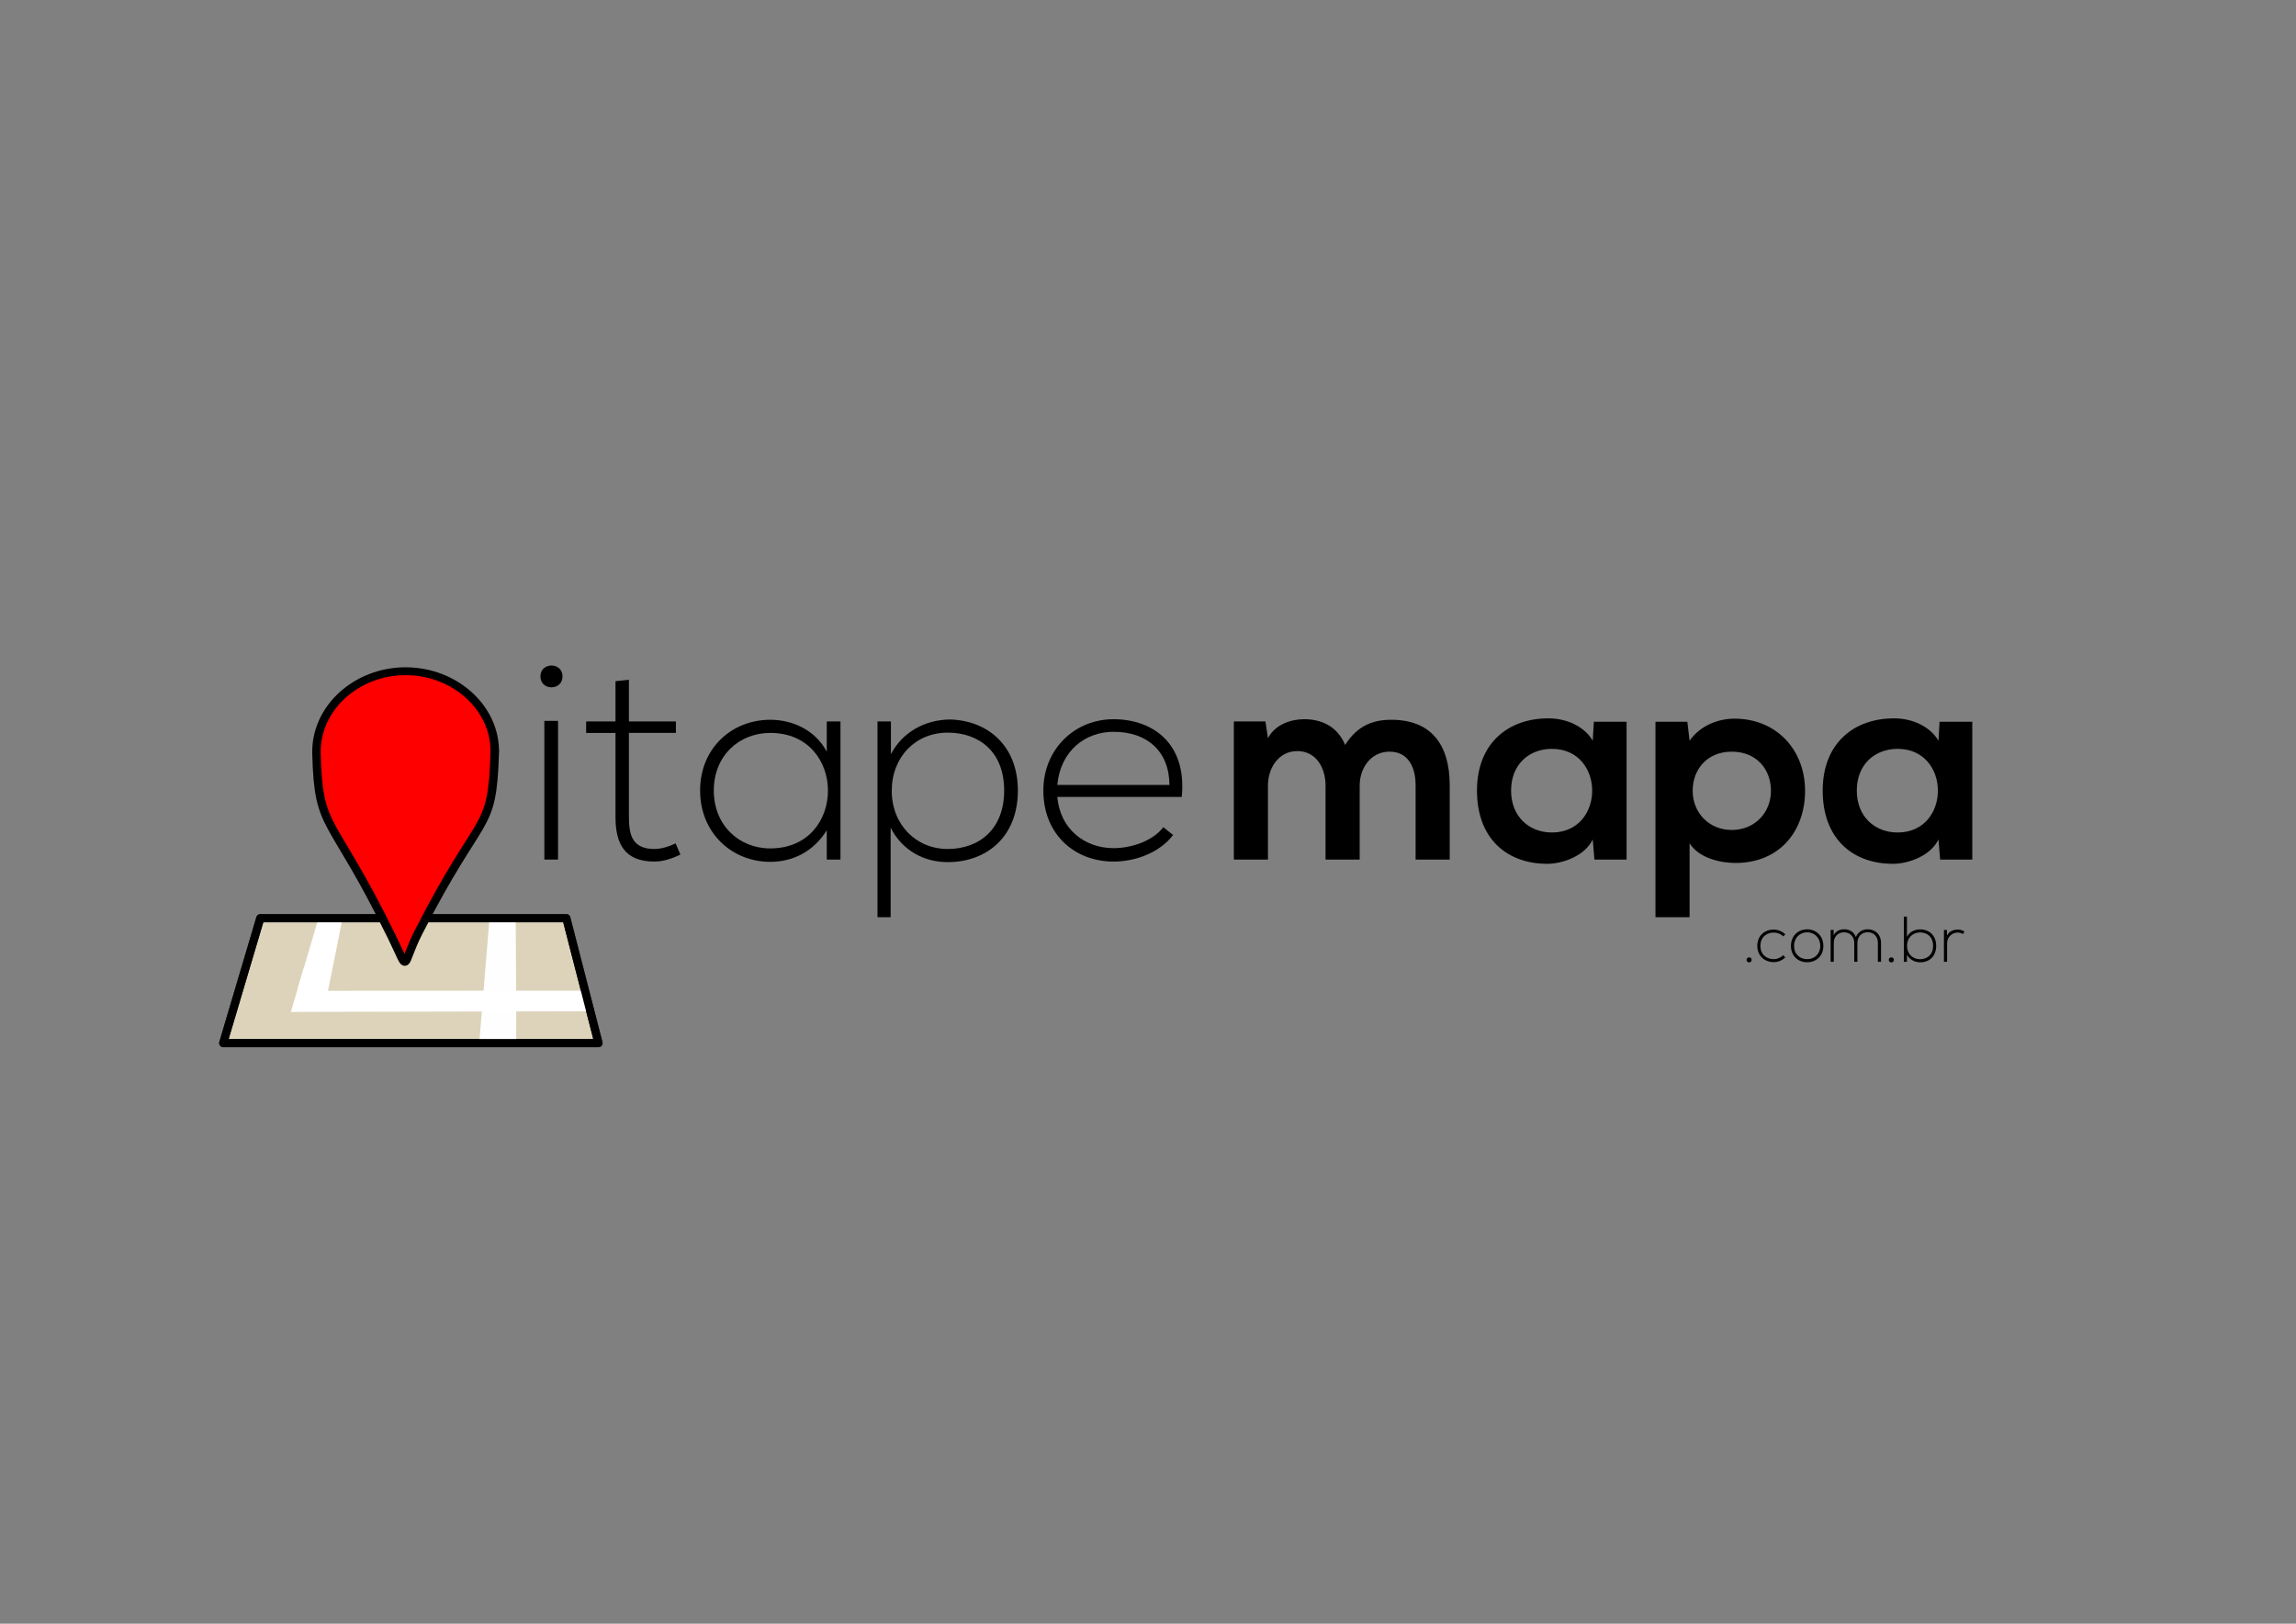 <?xml version="1.0" encoding="UTF-8" standalone="no"?>
<!-- Created with Inkscape (http://www.inkscape.org/) -->

<svg
   xmlns:dc="http://purl.org/dc/elements/1.1/"
   xmlns:cc="http://creativecommons.org/ns#"
   xmlns:rdf="http://www.w3.org/1999/02/22-rdf-syntax-ns#"
   xmlns:svg="http://www.w3.org/2000/svg"
   xmlns="http://www.w3.org/2000/svg"
   xmlns:sodipodi="http://sodipodi.sourceforge.net/DTD/sodipodi-0.dtd"
   xmlns:inkscape="http://www.inkscape.org/namespaces/inkscape"
   width="1052.362"
   height="744.094"
   id="svg5630"
   version="1.1"
   inkscape:version="0.48.5 r10040"
   sodipodi:docname="New document 8">
  <rect width="100%" height="100%" fill="#808080" stroke="none"/>
  <defs
     id="defs5632" />
  <sodipodi:namedview
     id="base"
     pagecolor="#ffffff"
     bordercolor="#666666"
     borderopacity="1.0"
     inkscape:pageopacity="0.0"
     inkscape:pageshadow="2"
     inkscape:zoom="0.35"
     inkscape:cx="13.571429"
     inkscape:cy="520"
     inkscape:document-units="px"
     inkscape:current-layer="g5583"
     showgrid="false"
     inkscape:window-width="1920"
     inkscape:window-height="1031"
     inkscape:window-x="0"
     inkscape:window-y="0"
     inkscape:window-maximized="1" />
  <g
     inkscape:label="Layer 1"
     inkscape:groupmode="layer"
     id="layer1"
     transform="translate(0,-308.268)">
    <g
       transform="matrix(1.193,0,0,1.193,29.135,-92.509)"
       id="g5583">
      <g
         id="g5725">
        <g
           id="text5535"
           style="font-size:104px;font-style:normal;font-variant:normal;font-weight:bold;font-stretch:normal;line-height:125%;letter-spacing:0px;word-spacing:0px;fill:#000000;fill-opacity:1;stroke:none;font-family:Nexa Light;-inkscape-font-specification:'Nexa Light, Bold'"
           transform="matrix(1.033,0,0,1.033,0.591,-19.555)">
          <path
             inkscape:connector-curvature="0"
             id="path5680"
             d="m 183.338,612.21 0,51.584 -5.096,0 0,-51.584 5.096,0 m -6.552,-16.536 c 0,5.408 8.216,5.408 8.216,0 0,-5.408 -8.216,-5.408 -8.216,0" />
          <path
             inkscape:connector-curvature="0"
             id="path5682"
             d="m 204.705,597.442 0,14.976 -10.92,0 0,4.264 10.92,0 0,31.304 c 0,10.088 3.536,16.536 14.456,16.536 3.224,0 6.448,-1.04 9.672,-2.6 l -1.768,-4.16 c -2.6,1.248 -5.408,2.08 -7.904,2.08 -8.008,0 -9.464,-4.888 -9.464,-11.856 l 0,-31.304 17.472,0 0,-4.264 -17.472,0 0,-15.496 -4.992,0.52" />
          <path
             inkscape:connector-curvature="0"
             id="path5684"
             d="m 283.28,612.418 0,11.232 c -4.264,-8.008 -12.688,-11.856 -21.008,-11.856 -14.352,0 -26.104,10.608 -26.104,26.312 0,15.704 11.752,26.52 26.104,26.52 8.32,0 16.016,-3.744 21.008,-11.752 l 0,10.92 5.096,0 c 0,-17.16 0,-34.216 0,-51.376 l -5.096,0 m -21.008,4.264 c 28.6,0 28.6,42.952 0,42.952 -11.648,0 -21.008,-8.632 -21.008,-21.528 0,-12.896 9.36,-21.424 21.008,-21.424" />
          <path
             inkscape:connector-curvature="0"
             id="path5686"
             d="m 328.252,659.842 c -11.752,0 -20.8,-9.048 -20.8,-21.632 0,-12.584 8.84,-21.632 20.8,-21.632 11.648,0 21.008,7.072 21.008,21.528 0,14.456 -9.36,21.736 -21.008,21.736 m -21.216,25.376 0,-33.28 c 4.368,8.528 12.48,12.792 21.216,12.792 14.456,0 26.104,-9.36 26.104,-26.624 0,-16.536 -11.024,-25.896 -24.96,-26.416 -9.984,0 -18.2,5.096 -22.256,12.896 l 0,-12.168 -4.992,0 0,72.8 4.888,0" />
          <path
             inkscape:connector-curvature="0"
             id="path5688"
             d="m 389.934,664.522 c 8.216,0 17.16,-3.328 22.152,-9.88 l -3.64,-2.912 c -3.848,5.096 -11.752,7.8 -18.512,7.8 -10.608,0 -19.864,-6.968 -20.904,-19.032 l 46.28,0 c 1.976,-20.072 -10.92,-28.912 -25.376,-28.912 -14.456,0 -26.104,11.128 -26.104,26.52 0,16.328 11.648,26.416 26.104,26.416 m -20.904,-28.496 c 1.144,-12.584 10.296,-19.76 20.904,-19.76 12.376,0 20.696,7.072 20.8,19.76 l -41.704,0" />
        </g>
        <g
           id="text5541"
           style="font-size:104px;font-style:normal;font-weight:normal;line-height:125%;letter-spacing:0px;word-spacing:0px;fill:#000000;fill-opacity:1;stroke:none;font-family:Nexa Bold;-inkscape-font-specification:Nexa Bold"
           transform="matrix(1.033,0,0,1.033,0.591,-19.555)">
          <path
             inkscape:connector-curvature="0"
             id="path5691"
             style="font-weight:bold;font-family:Nexa Bold;-inkscape-font-specification:Nexa Bold"
             d="m 481.482,663.794 0,-27.456 c 0,-6.76 4.264,-12.688 11.128,-12.688 6.864,0 9.672,5.72 9.672,12.48 l 0,27.664 12.688,0 0,-27.664 c 0,-15.392 -7.176,-24.336 -21.736,-24.336 -6.656,0 -12.584,2.08 -17.16,9.36 -2.912,-7.072 -9.048,-9.568 -15.184,-9.568 -4.888,0 -10.816,1.872 -13.52,7.072 l -0.936,-6.24 -11.752,0 0,51.376 12.688,0 0,-27.456 c 0,-6.76 4.056,-12.896 10.92,-12.896 6.968,0 10.504,6.136 10.504,12.896 l 0,27.456 12.688,0" />
          <path
             inkscape:connector-curvature="0"
             id="path5693"
             style="font-weight:bold;font-family:Nexa Bold;-inkscape-font-specification:Nexa Bold"
             d="m 568.164,619.594 c -2.912,-5.096 -9.464,-8.32 -16.328,-8.32 -14.976,-0.104 -26.728,9.152 -26.728,26.832 0,17.992 11.232,27.352 26.416,27.248 5.72,-0.104 13.728,-3.016 16.64,-9.048 l 0.624,7.488 11.96,0 0,-51.272 -12.168,0 -0.416,7.072 m -15.184,3.016 c 19.968,0 19.968,31.096 0,31.096 -8.424,0 -15.184,-5.824 -15.184,-15.6 0,-9.776 6.76,-15.496 15.184,-15.496" />
          <path
             inkscape:connector-curvature="0"
             id="path5695"
             style="font-weight:bold;font-family:Nexa Bold;-inkscape-font-specification:Nexa Bold"
             d="m 619.887,652.77 c -8.632,0 -14.56,-6.552 -14.56,-14.56 0,-8.008 5.408,-14.56 14.56,-14.56 9.152,0 14.56,6.552 14.56,14.56 0,8.008 -5.928,14.56 -14.56,14.56 m -15.704,32.448 0,-27.456 c 3.64,5.616 11.648,7.28 17.056,7.28 16.432,0 25.896,-11.856 25.896,-26.832 0,-15.08 -10.504,-26.832 -26.312,-26.832 -5.824,0 -12.688,2.496 -16.64,8.216 l -0.832,-7.072 -11.856,0 0,72.696 12.688,0" />
          <path
             inkscape:connector-curvature="0"
             id="path5697"
             style="font-weight:bold;font-family:Nexa Bold;-inkscape-font-specification:Nexa Bold"
             d="m 696.743,619.594 c -2.912,-5.096 -9.464,-8.32 -16.328,-8.32 -14.976,-0.104 -26.728,9.152 -26.728,26.832 0,17.992 11.232,27.352 26.416,27.248 5.72,-0.104 13.728,-3.016 16.64,-9.048 l 0.624,7.488 11.96,0 0,-51.272 -12.168,0 -0.416,7.072 m -15.184,3.016 c 19.968,0 19.968,31.096 0,31.096 -8.424,0 -15.184,-5.824 -15.184,-15.6 0,-9.776 6.76,-15.496 15.184,-15.496" />
        </g>
        <g
           id="text5547"
           style="font-size:24px;font-style:normal;font-variant:normal;font-weight:bold;font-stretch:normal;line-height:125%;letter-spacing:0px;word-spacing:0px;fill:#000000;fill-opacity:1;stroke:none;font-family:Nexa Light;-inkscape-font-specification:'Nexa Light, Bold'"
           transform="matrix(1.033,0,0,1.033,0.591,-19.555)">
          <path
             inkscape:connector-curvature="0"
             id="path5700"
             d="m 625.386,701.074 c 0,1.248 1.896,1.248 1.896,0 0,-1.248 -1.896,-1.248 -1.896,0" />
          <path
             inkscape:connector-curvature="0"
             id="path5702"
             d="m 638.989,699.346 c -0.96,0.96 -2.256,1.464 -3.528,1.464 -2.688,0 -4.944,-1.752 -4.944,-4.944 0,-3.192 2.256,-4.944 4.944,-4.944 1.272,0 2.592,0.456 3.552,1.416 l 0.768,-0.744 c -1.2,-1.176 -2.76,-1.776 -4.32,-1.776 -3.432,0 -6.096,2.304 -6.096,6.048 0,3.744 2.76,6.048 6.096,6.048 1.56,0 3.12,-0.576 4.32,-1.776 l -0.792,-0.792" />
          <path
             inkscape:connector-curvature="0"
             id="path5704"
             d="m 647.908,701.962 c 3.336,0 6.024,-2.304 6.024,-6.072 0,-3.768 -2.688,-6.168 -6.024,-6.168 -3.336,0 -6.024,2.4 -6.024,6.168 0,3.768 2.688,6.072 6.024,6.072 m 0,-1.152 c -2.688,0 -4.872,-1.848 -4.872,-4.92 0,-3.072 2.184,-5.064 4.872,-5.064 2.688,0 4.872,1.992 4.872,5.064 0,3.072 -2.184,4.92 -4.872,4.92" />
          <path
             inkscape:connector-curvature="0"
             id="path5706"
             d="m 675.383,701.794 0,-7.104 c 0,-2.952 -2.064,-4.992 -4.968,-4.992 -1.824,0 -3.672,0.984 -4.392,2.928 -0.696,-2.112 -2.592,-2.928 -4.392,-2.928 -1.536,0 -3.048,0.648 -3.864,2.208 l -0.024,-1.968 -1.104,0 0,11.856 1.176,0 0,-7.032 c 0,-2.28 1.536,-3.936 3.792,-3.936 2.256,0 3.816,1.656 3.816,3.936 l 0,7.032 1.176,0 0,-7.032 c 0,-2.28 1.56,-3.96 3.816,-3.96 2.256,0 3.792,1.608 3.792,3.888 l 0,7.104 1.176,0" />
          <path
             inkscape:connector-curvature="0"
             id="path5708"
             d="m 678.261,701.074 c 0,1.248 1.896,1.248 1.896,0 0,-1.248 -1.896,-1.248 -1.896,0" />
          <path
             inkscape:connector-curvature="0"
             id="path5710"
             d="m 689.897,690.874 c 2.664,0 4.848,1.656 4.848,4.992 0,3.288 -2.184,4.968 -4.848,4.968 -2.784,0 -4.848,-2.04 -4.848,-4.992 0,-2.952 2.112,-4.968 4.848,-4.968 m -6.024,-5.88 0,16.8 1.152,0 0,-2.616 c 0.984,1.8 2.928,2.808 4.944,2.808 3.312,0 5.928,-2.184 5.928,-6.12 0,-3.912 -2.64,-6.12 -5.952,-6.12 -2.04,0 -3.96,0.864 -4.92,2.784 l 0,-7.536 -1.152,0" />
          <path
             inkscape:connector-curvature="0"
             id="path5712"
             d="m 698.78,689.938 0,11.856 1.176,0 0,-6.912 c 0,-2.16 1.704,-3.936 3.912,-3.96 0.696,0 1.392,0.168 2.016,0.552 l 0.528,-0.96 c -0.792,-0.48 -1.656,-0.72 -2.544,-0.696 -1.512,0 -3.192,0.624 -3.936,2.232 l -0.048,-2.112 -1.104,0" />
        </g>
        <g
           transform="matrix(1.518,0,0,1.518,-30.967,-303.24)"
           id="g5714">
          <path
             style="fill:#dcd3ba;fill-opacity:1;stroke:#333333;stroke-width:1.27;stroke-linejoin:round;stroke-miterlimit:4;stroke-opacity:1"
             d="m 70.189,653.418 77.465,0 8.142,31.607 -94.991,0 z"
             id="path5553"
             inkscape:connector-curvature="0"
             sodipodi:nodetypes="ccccc" />
          <path
             style="fill:#b4d398;fill-opacity:1;stroke:none"
             d="m 143.686,684.478 c -0.095,-0.018 -0.173,-0.085 -0.173,-0.149 0,-0.161 -0.419,-0.564 -0.589,-0.566 -0.231,-0.003 -0.734,-0.37 -1.526,-1.118 -0.242,-0.228 -0.48,-0.415 -0.529,-0.415 -0.111,0 -0.501,-0.4 -0.501,-0.513 0,-0.046 -0.121,-0.106 -0.269,-0.134 -0.22,-0.041 -0.269,-0.084 -0.269,-0.239 0,-0.133 -0.042,-0.188 -0.143,-0.188 -0.082,0 -0.23,-0.131 -0.346,-0.307 -0.112,-0.169 -0.255,-0.307 -0.318,-0.307 -0.063,0 -0.171,-0.117 -0.24,-0.261 -0.068,-0.143 -0.294,-0.39 -0.501,-0.548 -0.207,-0.158 -0.427,-0.383 -0.487,-0.501 -0.061,-0.117 -0.18,-0.236 -0.265,-0.263 -0.085,-0.027 -0.154,-0.078 -0.154,-0.113 0,-0.035 -0.124,-0.137 -0.276,-0.227 -0.152,-0.09 -0.294,-0.23 -0.315,-0.312 -0.021,-0.082 -0.096,-0.168 -0.165,-0.191 -0.069,-0.023 -0.241,-0.212 -0.382,-0.42 -0.176,-0.26 -0.325,-0.393 -0.479,-0.427 -0.123,-0.027 -0.224,-0.076 -0.224,-0.109 0,-0.06 -0.862,-0.619 -0.954,-0.619 -0.027,0 -0.185,-0.131 -0.351,-0.29 -0.166,-0.16 -0.519,-0.404 -0.783,-0.544 -0.647,-0.341 -1.23,-0.776 -2.178,-1.624 -0.216,-0.193 -0.648,-0.484 -0.959,-0.646 -0.311,-0.162 -0.73,-0.431 -0.931,-0.598 -0.436,-0.362 -0.816,-0.624 -1.152,-0.795 -0.136,-0.069 -0.405,-0.268 -0.598,-0.442 -0.692,-0.625 -1.767,-1.457 -2.656,-2.059 -0.498,-0.337 -0.977,-0.678 -1.064,-0.758 -0.087,-0.08 -0.247,-0.145 -0.355,-0.145 -0.108,0 -0.239,-0.051 -0.29,-0.113 -0.052,-0.062 -0.358,-0.247 -0.681,-0.41 -0.323,-0.163 -0.792,-0.423 -1.043,-0.578 -0.251,-0.154 -0.516,-0.28 -0.59,-0.28 -0.074,0 -0.156,-0.035 -0.182,-0.077 -0.072,-0.116 -1.168,-0.626 -2.321,-1.08 -0.115,-0.045 -0.173,-0.132 -0.173,-0.261 0,-0.17 -0.033,-0.193 -0.269,-0.193 -0.256,0 -0.269,-0.013 -0.269,-0.269 0,-0.183 -0.035,-0.269 -0.111,-0.269 -0.061,0 -0.202,-0.181 -0.313,-0.403 -0.111,-0.222 -0.251,-0.457 -0.311,-0.524 -0.072,-0.08 -0.109,-0.301 -0.109,-0.654 0,-0.46 -0.023,-0.549 -0.166,-0.646 -0.091,-0.062 -0.272,-0.204 -0.403,-0.315 -0.13,-0.111 -0.404,-0.28 -0.607,-0.375 -0.203,-0.096 -0.422,-0.253 -0.486,-0.351 -0.064,-0.097 -0.234,-0.216 -0.378,-0.263 -0.144,-0.048 -0.262,-0.136 -0.262,-0.195 0,-0.06 -0.116,-0.238 -0.258,-0.397 -0.142,-0.158 -0.312,-0.394 -0.379,-0.524 -0.066,-0.13 -0.243,-0.32 -0.394,-0.422 -0.15,-0.102 -0.273,-0.207 -0.273,-0.233 -3.1e-4,-0.026 -0.285,-0.211 -0.633,-0.412 -0.348,-0.201 -0.886,-0.536 -1.195,-0.745 -0.309,-0.209 -0.786,-0.48 -1.059,-0.603 -0.273,-0.123 -0.869,-0.448 -1.324,-0.723 -0.455,-0.275 -0.88,-0.5 -0.943,-0.5 -0.064,0 -0.268,-0.111 -0.453,-0.246 -0.186,-0.135 -0.573,-0.375 -0.861,-0.534 -0.288,-0.159 -0.633,-0.378 -0.767,-0.487 -0.134,-0.109 -0.389,-0.309 -0.566,-0.444 -0.177,-0.135 -0.523,-0.419 -0.769,-0.629 -0.246,-0.211 -0.532,-0.44 -0.637,-0.508 -0.176,-0.115 0.846,-0.13 13.772,-0.191 7.679,-0.037 17.428,-0.067 21.664,-0.067 l 7.702,-5.7e-4 3.86,15.381 c 2.123,8.46 3.862,15.39 3.863,15.401 0.004,0.034 -11.076,-4.7e-4 -11.255,-0.035 z"
             id="path5555"
             inkscape:connector-curvature="0" />
          <path
             sodipodi:nodetypes="ccccc"
             inkscape:connector-curvature="0"
             id="path5557"
             d="m 70.189,653.418 77.465,0 8.142,31.607 -94.991,0 z"
             style="fill:#dcd3ba;fill-opacity:1;stroke:#333333;stroke-width:2.065;stroke-linejoin:round;stroke-miterlimit:4;stroke-opacity:1;stroke-dasharray:none" />
          <path
             style="fill:#ffffff;fill-opacity:1;stroke:none"
             d="m 85.203,653.878 5.714,0 0,0 -3.86,19.247 -9e-6,0.488 -5.388,-0.705 -2.058,-1.472 5.132,-17.404 z"
             id="path5559"
             inkscape:connector-curvature="0"
             sodipodi:nodetypes="ccccccccc" />
          <path
             style="fill:#fdfefd;fill-opacity:1;stroke:none"
             d="m 134.836,653.706 c 0.025,8.772 0.188,20.881 0.12,30.686 l -1e-5,1e-5 -9.304,0 -1e-5,-1e-5 2.524,-30.629 c 2.483,-0.054 4.277,-0.045 6.66,-0.058 z"
             id="path5561"
             inkscape:connector-curvature="0"
             sodipodi:nodetypes="ccccccc" />
          <path
             style="fill:#ffffff;fill-opacity:1;stroke:none"
             d="m 81.521,671.792 70.348,-0.038 0,0 1.688,5.524 -0.307,-0.307 -72.266,0.153 -3.055,0.035 3.277,-11.211 z"
             id="path5563"
             inkscape:connector-curvature="0"
             sodipodi:nodetypes="ccccccccc" />
          <path
             style="fill:none;stroke:#000000;stroke-width:2.065;stroke-linejoin:round;stroke-miterlimit:4;stroke-opacity:1;stroke-dasharray:none"
             d="m 70.189,653.418 77.465,0 8.142,31.607 -94.991,0 z"
             id="path5573"
             inkscape:connector-curvature="0"
             sodipodi:nodetypes="ccccc" />
          <g
             transform="matrix(0.745,0,0,0.69,-283.089,-101.394)"
             id="g5565"
             style="fill:#ff0000;fill-opacity:1;stroke-width:2.88;stroke-miterlimit:4;stroke-dasharray:none">
            <path
               sodipodi:nodetypes="csssssc"
               inkscape:connector-curvature="0"
               id="path5567"
               d="m 553.848,1033.63 c -0.946,29.924 -4.271,19.613 -25.857,65.367 -6.108,12.947 -2.926,15.434 -9.002,1.999 -20.957,-46.334 -24.987,-38.343 -25.697,-67.366 -0.409,-16.717 13.556,-30.278 30.278,-30.278 16.722,-1e-4 30.807,13.564 30.278,30.278 z"
               style="fill:#ff0000;fill-opacity:1;stroke:#000000;stroke-width:2.88;stroke-linecap:butt;stroke-linejoin:miter;stroke-miterlimit:4;stroke-opacity:1;stroke-dasharray:none;display:inline" />
          </g>
        </g>
      </g>
    </g>
  </g>
</svg>
